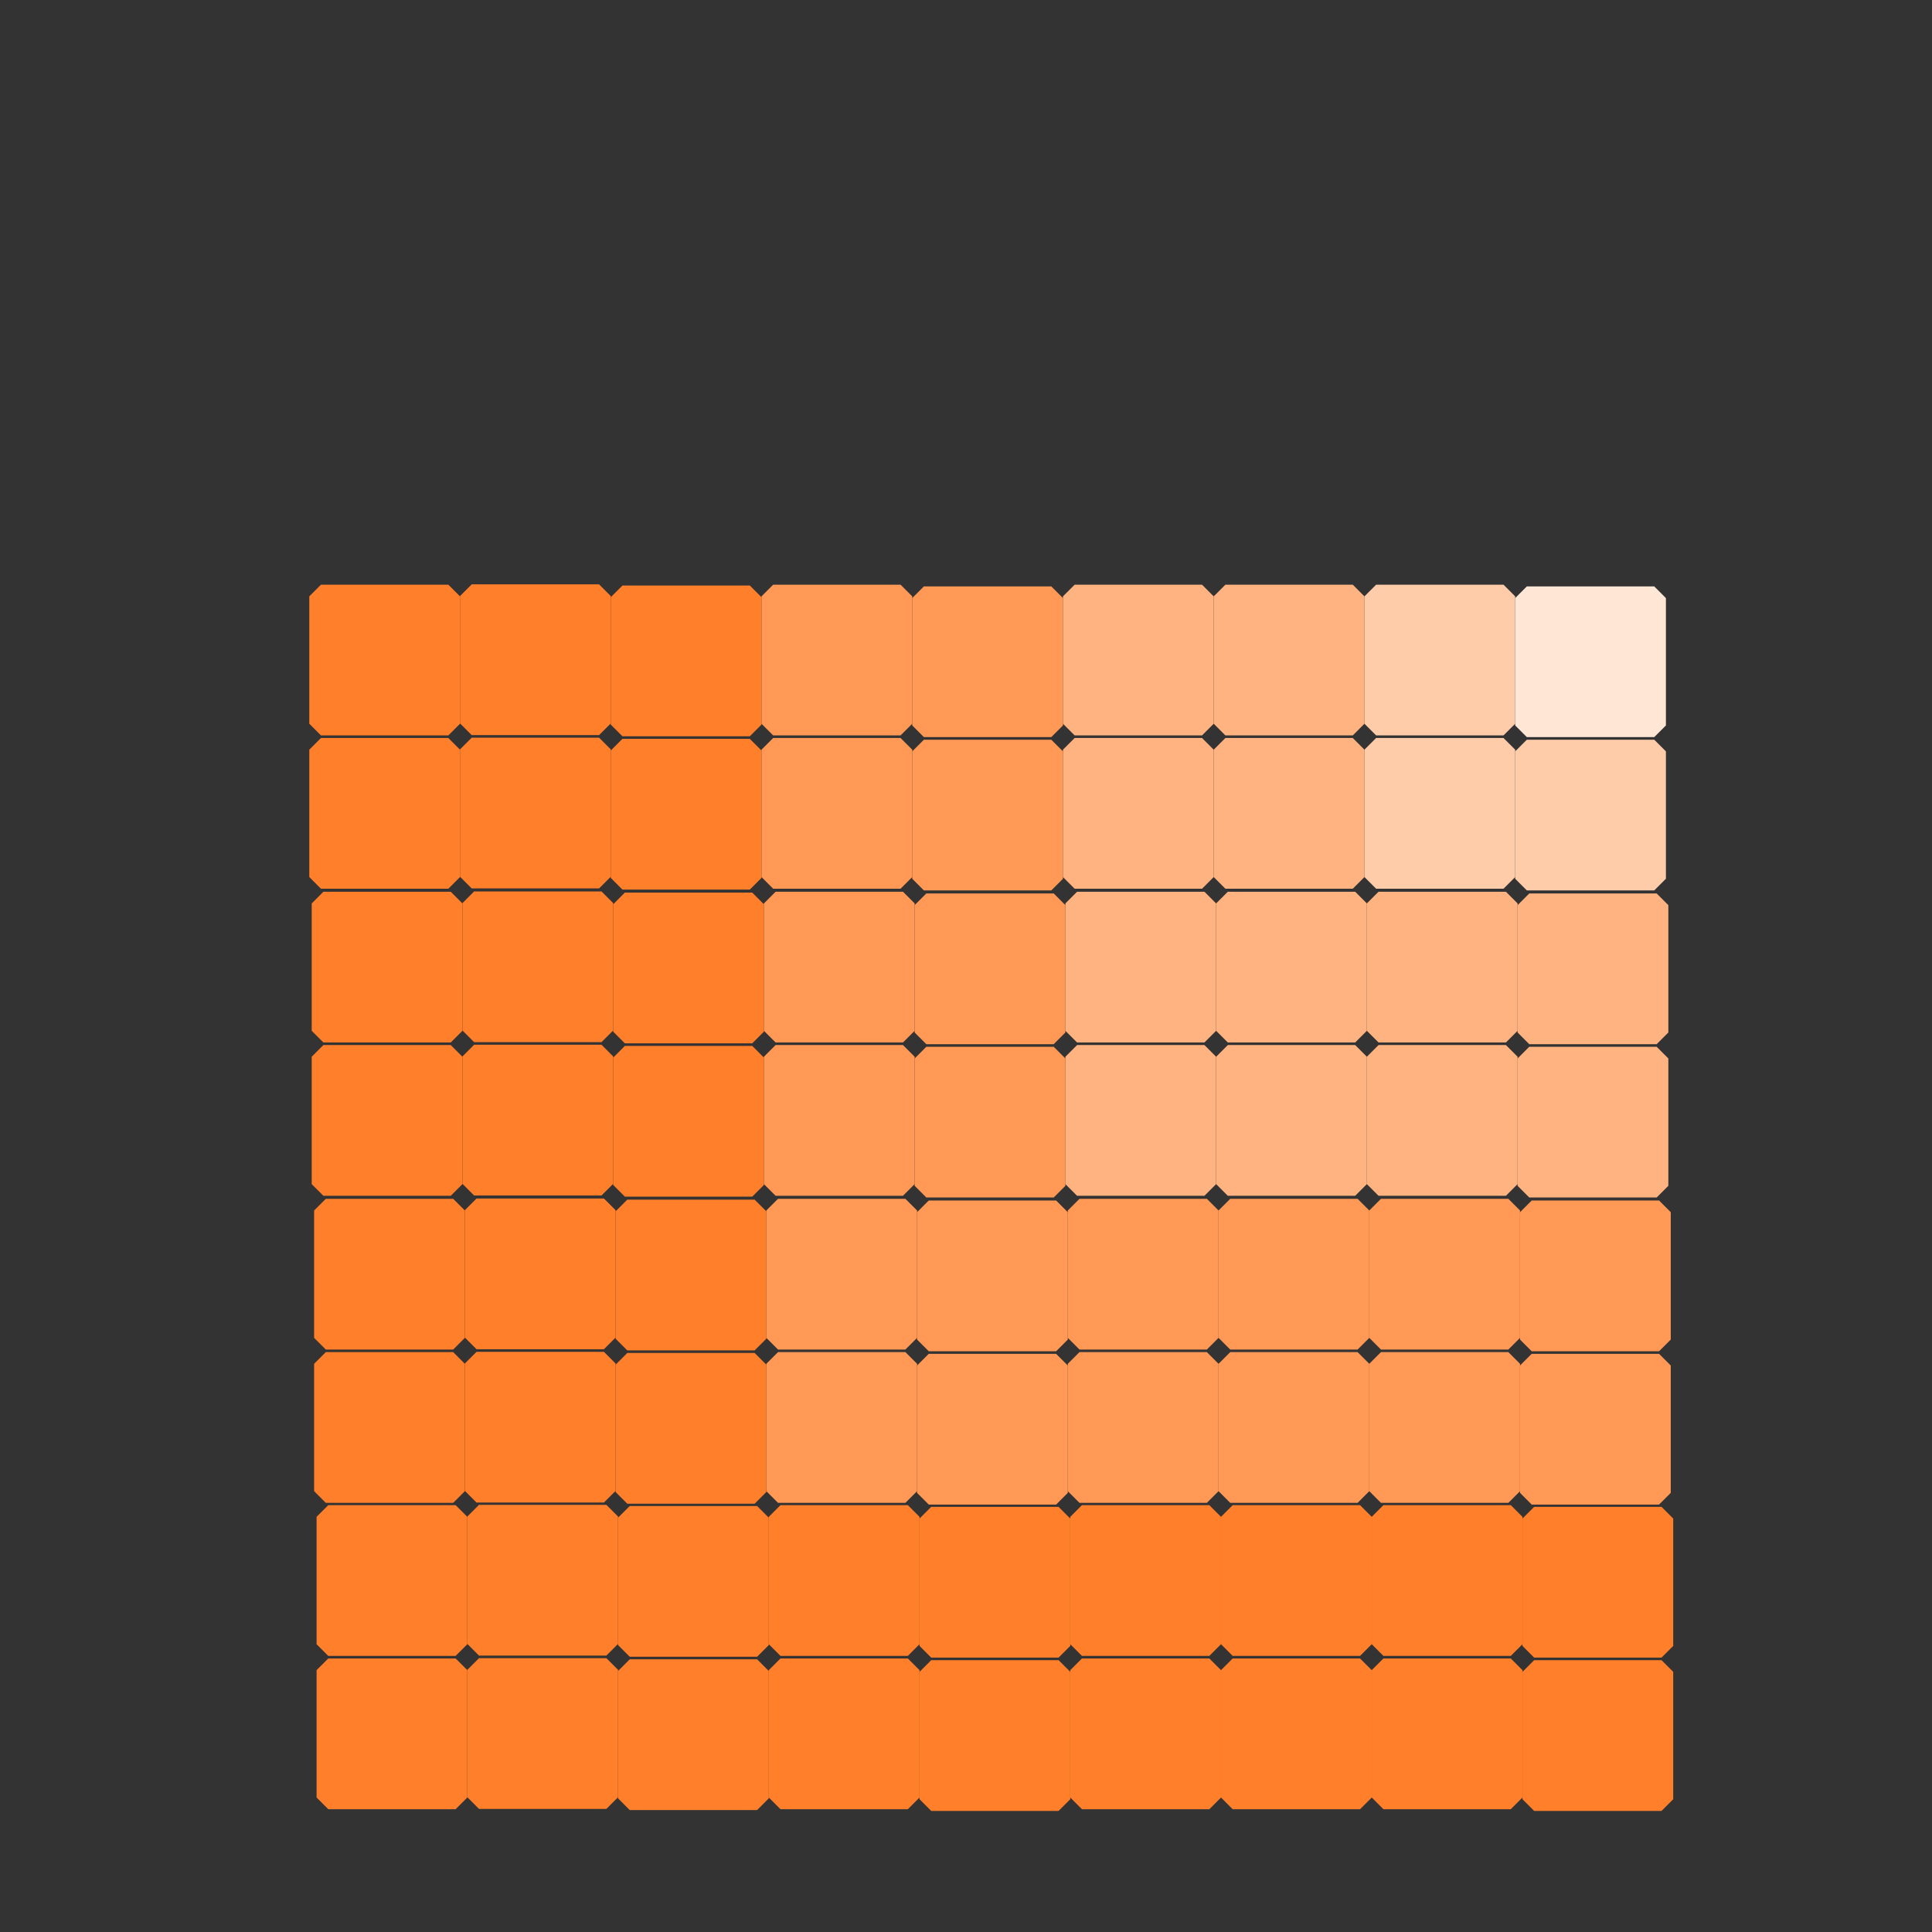 <?xml version="1.0" encoding="UTF-8" standalone="no"?>
<!-- Created with Inkscape (http://www.inkscape.org/) -->

<svg
   xmlns:dc="http://purl.org/dc/elements/1.1/"
   xmlns:cc="http://creativecommons.org/ns#"
   xmlns:rdf="http://www.w3.org/1999/02/22-rdf-syntax-ns#"
   xmlns:svg="http://www.w3.org/2000/svg"
   xmlns="http://www.w3.org/2000/svg"
   xmlns:sodipodi="http://sodipodi.sourceforge.net/DTD/sodipodi-0.dtd"
   xmlns:inkscape="http://www.inkscape.org/namespaces/inkscape"
   version="1.1"
   id="svg2"
   width="192"
   height="192"
   viewBox="0 0 192 192"
   sodipodi:docname="ptdf.svg"
   inkscape:version="0.92.5 (2060ec1f9f, 2020-04-08)">
  <rect x="0" y="0" width="192" height="192" fill="#333333" stroke="none"/>
  <defs
     id="defs6" />
  <sodipodi:namedview
     pagecolor="#ffffff"
     bordercolor="#666666"
     borderopacity="1"
     objecttolerance="10"
     gridtolerance="10"
     guidetolerance="10"
     inkscape:pageopacity="0"
     inkscape:pageshadow="2"
     inkscape:window-width="1848"
     inkscape:window-height="1018"
     id="namedview4"
     showgrid="false"
     inkscape:zoom="1.1020922"
     inkscape:cx="-124.91959"
     inkscape:cy="235.83424"
     inkscape:window-x="72"
     inkscape:window-y="25"
     inkscape:window-maximized="1"
     inkscape:current-layer="g1179"
     inkscape:snap-bbox="true" />
  <g
     id="g1179"
     transform="matrix(0.749,0,0,0.749,26.063,46.491)">
    <rect
       y="159.528"
       x="8.758"
       height="16.9"
       width="16.9"
       id="rect814"
       style="opacity:1;fill:#ff7f2a;fill-opacity:1;stroke:#ff7f2a;stroke-width:3.1;stroke-linecap:round;stroke-linejoin:bevel;stroke-miterlimit:4;stroke-dasharray:none;stroke-dashoffset:0;stroke-opacity:1;paint-order:stroke fill markers" />
    <rect
       y="159.487"
       x="28.758"
       height="16.9"
       width="16.9"
       id="rect814-3"
       style="opacity:1;fill:#ff7f2a;fill-opacity:1;stroke:#ff7f2a;stroke-width:3.1;stroke-linecap:round;stroke-linejoin:bevel;stroke-miterlimit:4;stroke-dasharray:none;stroke-dashoffset:0;stroke-opacity:1;paint-order:stroke fill markers" />
    <rect
       y="159.642"
       x="48.758"
       height="16.9"
       width="16.9"
       id="rect814-6"
       style="opacity:1;fill:#ff7f2a;fill-opacity:1;stroke:#ff7f2a;stroke-width:3.1;stroke-linecap:round;stroke-linejoin:bevel;stroke-miterlimit:4;stroke-dasharray:none;stroke-dashoffset:0;stroke-opacity:1;paint-order:stroke fill markers" />
    <rect
       y="159.528"
       x="68.758"
       height="16.9"
       width="16.9"
       id="rect814-7"
       style="opacity:1;fill:#ff7f2a;fill-opacity:1;stroke:#ff7f2a;stroke-width:3.1;stroke-linecap:round;stroke-linejoin:bevel;stroke-miterlimit:4;stroke-dasharray:none;stroke-dashoffset:0;stroke-opacity:1;paint-order:stroke fill markers" />
    <rect
       y="159.755"
       x="88.758"
       height="16.9"
       width="16.9"
       id="rect814-5"
       style="opacity:1;fill:#ff7f2a;fill-opacity:1;stroke:#ff7f2a;stroke-width:3.1;stroke-linecap:round;stroke-linejoin:bevel;stroke-miterlimit:4;stroke-dasharray:none;stroke-dashoffset:0;stroke-opacity:1;paint-order:stroke fill markers" />
    <rect
       y="159.528"
       x="108.758"
       height="16.9"
       width="16.9"
       id="rect814-35"
       style="opacity:1;fill:#ff7f2a;fill-opacity:1;stroke:#ff7f2a;stroke-width:3.1;stroke-linecap:round;stroke-linejoin:bevel;stroke-miterlimit:4;stroke-dasharray:none;stroke-dashoffset:0;stroke-opacity:1;paint-order:stroke fill markers" />
    <rect
       y="159.528"
       x="128.758"
       height="16.9"
       width="16.9"
       id="rect814-62"
       style="opacity:1;fill:#ff7f2a;fill-opacity:1;stroke:#ff7f2a;stroke-width:3.1;stroke-linecap:round;stroke-linejoin:bevel;stroke-miterlimit:4;stroke-dasharray:none;stroke-dashoffset:0;stroke-opacity:1;paint-order:stroke fill markers" />
    <rect
       y="159.528"
       x="148.758"
       height="16.9"
       width="16.9"
       id="rect814-9"
       style="opacity:1;fill:#ff7f2a;fill-opacity:1;stroke:#ff7f2a;stroke-width:3.1;stroke-linecap:round;stroke-linejoin:bevel;stroke-miterlimit:4;stroke-dasharray:none;stroke-dashoffset:0;stroke-opacity:1;paint-order:stroke fill markers" />
    <rect
       y="159.755"
       x="168.758"
       height="16.9"
       width="16.9"
       id="rect814-9-1"
       style="opacity:1;fill:#ff7f2a;fill-opacity:1;stroke:#ff7f2a;stroke-width:3.1;stroke-linecap:round;stroke-linejoin:bevel;stroke-miterlimit:4;stroke-dasharray:none;stroke-dashoffset:0;stroke-opacity:1;paint-order:stroke fill markers" />
    <rect
       y="139.186"
       x="8.758"
       height="16.9"
       width="16.9"
       id="rect814-2"
       style="opacity:1;fill:#ff7f2a;fill-opacity:1;stroke:#ff7f2a;stroke-width:3.1;stroke-linecap:round;stroke-linejoin:bevel;stroke-miterlimit:4;stroke-dasharray:none;stroke-dashoffset:0;stroke-opacity:1;paint-order:stroke fill markers" />
    <rect
       y="139.145"
       x="28.758"
       height="16.9"
       width="16.9"
       id="rect814-3-7"
       style="opacity:1;fill:#ff7f2a;fill-opacity:1;stroke:#ff7f2a;stroke-width:3.1;stroke-linecap:round;stroke-linejoin:bevel;stroke-miterlimit:4;stroke-dasharray:none;stroke-dashoffset:0;stroke-opacity:1;paint-order:stroke fill markers" />
    <rect
       y="139.3"
       x="48.758"
       height="16.9"
       width="16.9"
       id="rect814-6-0"
       style="opacity:1;fill:#ff7f2a;fill-opacity:1;stroke:#ff7f2a;stroke-width:3.1;stroke-linecap:round;stroke-linejoin:bevel;stroke-miterlimit:4;stroke-dasharray:none;stroke-dashoffset:0;stroke-opacity:1;paint-order:stroke fill markers" />
    <rect
       y="139.186"
       x="68.758"
       height="16.9"
       width="16.9"
       id="rect814-7-9"
       style="opacity:1;fill:#ff7f2a;fill-opacity:1;stroke:#ff7f2a;stroke-width:3.1;stroke-linecap:round;stroke-linejoin:bevel;stroke-miterlimit:4;stroke-dasharray:none;stroke-dashoffset:0;stroke-opacity:1;paint-order:stroke fill markers" />
    <rect
       y="139.413"
       x="88.758"
       height="16.9"
       width="16.9"
       id="rect814-5-3"
       style="opacity:1;fill:#ff7f2a;fill-opacity:1;stroke:#ff7f2a;stroke-width:3.1;stroke-linecap:round;stroke-linejoin:bevel;stroke-miterlimit:4;stroke-dasharray:none;stroke-dashoffset:0;stroke-opacity:1;paint-order:stroke fill markers" />
    <rect
       y="139.186"
       x="108.758"
       height="16.9"
       width="16.9"
       id="rect814-35-6"
       style="opacity:1;fill:#ff7f2a;fill-opacity:1;stroke:#ff7f2a;stroke-width:3.1;stroke-linecap:round;stroke-linejoin:bevel;stroke-miterlimit:4;stroke-dasharray:none;stroke-dashoffset:0;stroke-opacity:1;paint-order:stroke fill markers" />
    <rect
       y="139.186"
       x="128.758"
       height="16.9"
       width="16.9"
       id="rect814-62-0"
       style="opacity:1;fill:#ff7f2a;fill-opacity:1;stroke:#ff7f2a;stroke-width:3.1;stroke-linecap:round;stroke-linejoin:bevel;stroke-miterlimit:4;stroke-dasharray:none;stroke-dashoffset:0;stroke-opacity:1;paint-order:stroke fill markers" />
    <rect
       y="139.186"
       x="148.758"
       height="16.9"
       width="16.9"
       id="rect814-9-6"
       style="opacity:1;fill:#ff7f2a;fill-opacity:1;stroke:#ff7f2a;stroke-width:3.1;stroke-linecap:round;stroke-linejoin:bevel;stroke-miterlimit:4;stroke-dasharray:none;stroke-dashoffset:0;stroke-opacity:1;paint-order:stroke fill markers" />
    <rect
       y="139.413"
       x="168.758"
       height="16.9"
       width="16.9"
       id="rect814-9-1-2"
       style="opacity:1;fill:#ff7f2a;fill-opacity:1;stroke:#ff7f2a;stroke-width:3.1;stroke-linecap:round;stroke-linejoin:bevel;stroke-miterlimit:4;stroke-dasharray:none;stroke-dashoffset:0;stroke-opacity:1;paint-order:stroke fill markers" />
    <rect
       y="118.881"
       x="8.432"
       height="16.9"
       width="16.9"
       id="rect814-92"
       style="opacity:1;fill:#ff7f2a;fill-opacity:1;stroke:#ff7f2a;stroke-width:3.1;stroke-linecap:round;stroke-linejoin:bevel;stroke-miterlimit:4;stroke-dasharray:none;stroke-dashoffset:0;stroke-opacity:1;paint-order:stroke fill markers" />
    <rect
       y="118.84"
       x="28.432"
       height="16.9"
       width="16.9"
       id="rect814-3-2"
       style="opacity:1;fill:#ff7f2a;fill-opacity:1;stroke:#ff7f2a;stroke-width:3.1;stroke-linecap:round;stroke-linejoin:bevel;stroke-miterlimit:4;stroke-dasharray:none;stroke-dashoffset:0;stroke-opacity:1;paint-order:stroke fill markers" />
    <rect
       y="118.995"
       x="48.432"
       height="16.9"
       width="16.9"
       id="rect814-6-8"
       style="opacity:1;fill:#ff7f2a;fill-opacity:1;stroke:#ff7f2a;stroke-width:3.1;stroke-linecap:round;stroke-linejoin:bevel;stroke-miterlimit:4;stroke-dasharray:none;stroke-dashoffset:0;stroke-opacity:1;paint-order:stroke fill markers" />
    <rect
       y="118.881"
       x="68.432"
       height="16.9"
       width="16.9"
       id="rect814-7-97"
       style="opacity:1;fill:#ff9955;fill-opacity:1;stroke:#ff9955;stroke-width:3.1;stroke-linecap:round;stroke-linejoin:bevel;stroke-miterlimit:4;stroke-dasharray:none;stroke-dashoffset:0;stroke-opacity:1;paint-order:stroke fill markers" />
    <rect
       y="119.108"
       x="88.432"
       height="16.9"
       width="16.9"
       id="rect814-5-36"
       style="opacity:1;fill:#ff9955;fill-opacity:1;stroke:#ff9955;stroke-width:3.1;stroke-linecap:round;stroke-linejoin:bevel;stroke-miterlimit:4;stroke-dasharray:none;stroke-dashoffset:0;stroke-opacity:1;paint-order:stroke fill markers" />
    <rect
       y="118.881"
       x="108.432"
       height="16.9"
       width="16.9"
       id="rect814-35-1"
       style="opacity:1;fill:#ff9955;fill-opacity:1;stroke:#ff9955;stroke-width:3.1;stroke-linecap:round;stroke-linejoin:bevel;stroke-miterlimit:4;stroke-dasharray:none;stroke-dashoffset:0;stroke-opacity:1;paint-order:stroke fill markers" />
    <rect
       y="118.881"
       x="128.432"
       height="16.9"
       width="16.9"
       id="rect814-62-2"
       style="opacity:1;fill:#ff9955;fill-opacity:1;stroke:#ff9955;stroke-width:3.1;stroke-linecap:round;stroke-linejoin:bevel;stroke-miterlimit:4;stroke-dasharray:none;stroke-dashoffset:0;stroke-opacity:1;paint-order:stroke fill markers" />
    <rect
       y="118.881"
       x="148.432"
       height="16.9"
       width="16.9"
       id="rect814-9-9"
       style="opacity:1;fill:#ff9955;fill-opacity:1;stroke:#ff9955;stroke-width:3.1;stroke-linecap:round;stroke-linejoin:bevel;stroke-miterlimit:4;stroke-dasharray:none;stroke-dashoffset:0;stroke-opacity:1;paint-order:stroke fill markers" />
    <rect
       y="119.108"
       x="168.432"
       height="16.9"
       width="16.9"
       id="rect814-9-1-3"
       style="opacity:1;fill:#ff9955;fill-opacity:1;stroke:#ff9955;stroke-width:3.1;stroke-linecap:round;stroke-linejoin:bevel;stroke-miterlimit:4;stroke-dasharray:none;stroke-dashoffset:0;stroke-opacity:1;paint-order:stroke fill markers" />
    <rect
       y="98.539"
       x="8.432"
       height="16.9"
       width="16.9"
       id="rect814-2-1"
       style="opacity:1;fill:#ff7f2a;fill-opacity:1;stroke:#ff7f2a;stroke-width:3.1;stroke-linecap:round;stroke-linejoin:bevel;stroke-miterlimit:4;stroke-dasharray:none;stroke-dashoffset:0;stroke-opacity:1;paint-order:stroke fill markers" />
    <rect
       y="98.498"
       x="28.432"
       height="16.9"
       width="16.9"
       id="rect814-3-7-9"
       style="opacity:1;fill:#ff7f2a;fill-opacity:1;stroke:#ff7f2a;stroke-width:3.1;stroke-linecap:round;stroke-linejoin:bevel;stroke-miterlimit:4;stroke-dasharray:none;stroke-dashoffset:0;stroke-opacity:1;paint-order:stroke fill markers" />
    <rect
       y="98.653"
       x="48.432"
       height="16.9"
       width="16.9"
       id="rect814-6-0-4"
       style="opacity:1;fill:#ff7f2a;fill-opacity:1;stroke:#ff7f2a;stroke-width:3.1;stroke-linecap:round;stroke-linejoin:bevel;stroke-miterlimit:4;stroke-dasharray:none;stroke-dashoffset:0;stroke-opacity:1;paint-order:stroke fill markers" />
    <rect
       y="98.539"
       x="68.432"
       height="16.9"
       width="16.9"
       id="rect814-7-9-7"
       style="opacity:1;fill:#ff9955;fill-opacity:1;stroke:#ff9955;stroke-width:3.1;stroke-linecap:round;stroke-linejoin:bevel;stroke-miterlimit:4;stroke-dasharray:none;stroke-dashoffset:0;stroke-opacity:1;paint-order:stroke fill markers" />
    <rect
       y="98.766"
       x="88.432"
       height="16.9"
       width="16.9"
       id="rect814-5-3-8"
       style="opacity:1;fill:#ff9955;fill-opacity:1;stroke:#ff9955;stroke-width:3.1;stroke-linecap:round;stroke-linejoin:bevel;stroke-miterlimit:4;stroke-dasharray:none;stroke-dashoffset:0;stroke-opacity:1;paint-order:stroke fill markers" />
    <rect
       y="98.539"
       x="108.432"
       height="16.9"
       width="16.9"
       id="rect814-35-6-4"
       style="opacity:1;fill:#ff9955;fill-opacity:1;stroke:#ff9955;stroke-width:3.1;stroke-linecap:round;stroke-linejoin:bevel;stroke-miterlimit:4;stroke-dasharray:none;stroke-dashoffset:0;stroke-opacity:1;paint-order:stroke fill markers" />
    <rect
       y="98.539"
       x="128.432"
       height="16.9"
       width="16.9"
       id="rect814-62-0-5"
       style="opacity:1;fill:#ff9955;fill-opacity:1;stroke:#ff9955;stroke-width:3.1;stroke-linecap:round;stroke-linejoin:bevel;stroke-miterlimit:4;stroke-dasharray:none;stroke-dashoffset:0;stroke-opacity:1;paint-order:stroke fill markers" />
    <rect
       y="98.539"
       x="148.432"
       height="16.9"
       width="16.9"
       id="rect814-9-6-0"
       style="opacity:1;fill:#ff9955;fill-opacity:1;stroke:#ff9955;stroke-width:3.1;stroke-linecap:round;stroke-linejoin:bevel;stroke-miterlimit:4;stroke-dasharray:none;stroke-dashoffset:0;stroke-opacity:1;paint-order:stroke fill markers" />
    <rect
       y="98.766"
       x="168.432"
       height="16.9"
       width="16.9"
       id="rect814-9-1-2-3"
       style="opacity:1;fill:#ff9955;fill-opacity:1;stroke:#ff9955;stroke-width:3.1;stroke-linecap:round;stroke-linejoin:bevel;stroke-miterlimit:4;stroke-dasharray:none;stroke-dashoffset:0;stroke-opacity:1;paint-order:stroke fill markers" />
    <rect
       y="78.139"
       x="8.111"
       height="16.9"
       width="16.9"
       id="rect814-61"
       style="opacity:1;fill:#ff7f2a;fill-opacity:1;stroke:#ff7f2a;stroke-width:3.1;stroke-linecap:round;stroke-linejoin:bevel;stroke-miterlimit:4;stroke-dasharray:none;stroke-dashoffset:0;stroke-opacity:1;paint-order:stroke fill markers" />
    <rect
       y="78.098"
       x="28.111"
       height="16.9"
       width="16.9"
       id="rect814-3-0"
       style="opacity:1;fill:#ff7f2a;fill-opacity:1;stroke:#ff7f2a;stroke-width:3.1;stroke-linecap:round;stroke-linejoin:bevel;stroke-miterlimit:4;stroke-dasharray:none;stroke-dashoffset:0;stroke-opacity:1;paint-order:stroke fill markers" />
    <rect
       y="78.253"
       x="48.111"
       height="16.9"
       width="16.9"
       id="rect814-6-6"
       style="opacity:1;fill:#ff7f2a;fill-opacity:1;stroke:#ff7f2a;stroke-width:3.1;stroke-linecap:round;stroke-linejoin:bevel;stroke-miterlimit:4;stroke-dasharray:none;stroke-dashoffset:0;stroke-opacity:1;paint-order:stroke fill markers" />
    <rect
       y="78.139"
       x="68.111"
       height="16.9"
       width="16.9"
       id="rect814-7-3"
       style="opacity:1;fill:#ff9955;fill-opacity:1;stroke:#ff9955;stroke-width:3.1;stroke-linecap:round;stroke-linejoin:bevel;stroke-miterlimit:4;stroke-dasharray:none;stroke-dashoffset:0;stroke-opacity:1;paint-order:stroke fill markers" />
    <rect
       y="78.366"
       x="88.111"
       height="16.9"
       width="16.9"
       id="rect814-5-2"
       style="opacity:1;fill:#ff9955;fill-opacity:1;stroke:#ff9955;stroke-width:3.1;stroke-linecap:round;stroke-linejoin:bevel;stroke-miterlimit:4;stroke-dasharray:none;stroke-dashoffset:0;stroke-opacity:1;paint-order:stroke fill markers" />
    <rect
       y="78.139"
       x="108.111"
       height="16.9"
       width="16.9"
       id="rect814-35-0"
       style="opacity:1;fill:#ffb380;fill-opacity:1;stroke:#ffb380;stroke-width:3.1;stroke-linecap:round;stroke-linejoin:bevel;stroke-miterlimit:4;stroke-dasharray:none;stroke-dashoffset:0;stroke-opacity:1;paint-order:stroke fill markers" />
    <rect
       y="78.139"
       x="128.111"
       height="16.9"
       width="16.9"
       id="rect814-62-6"
       style="opacity:1;fill:#ffb380;fill-opacity:1;stroke:#ffb380;stroke-width:3.1;stroke-linecap:round;stroke-linejoin:bevel;stroke-miterlimit:4;stroke-dasharray:none;stroke-dashoffset:0;stroke-opacity:1;paint-order:stroke fill markers" />
    <rect
       y="78.139"
       x="148.111"
       height="16.9"
       width="16.9"
       id="rect814-9-15"
       style="opacity:1;fill:#ffb380;fill-opacity:1;stroke:#ffb380;stroke-width:3.1;stroke-linecap:round;stroke-linejoin:bevel;stroke-miterlimit:4;stroke-dasharray:none;stroke-dashoffset:0;stroke-opacity:1;paint-order:stroke fill markers" />
    <rect
       y="78.366"
       x="168.111"
       height="16.9"
       width="16.9"
       id="rect814-9-1-5"
       style="opacity:1;fill:#ffb380;fill-opacity:1;stroke:#ffb380;stroke-width:3.1;stroke-linecap:round;stroke-linejoin:bevel;stroke-miterlimit:4;stroke-dasharray:none;stroke-dashoffset:0;stroke-opacity:1;paint-order:stroke fill markers" />
    <rect
       y="57.797"
       x="8.111"
       height="16.9"
       width="16.9"
       id="rect814-2-4"
       style="opacity:1;fill:#ff7f2a;fill-opacity:1;stroke:#ff7f2a;stroke-width:3.1;stroke-linecap:round;stroke-linejoin:bevel;stroke-miterlimit:4;stroke-dasharray:none;stroke-dashoffset:0;stroke-opacity:1;paint-order:stroke fill markers" />
    <rect
       y="57.756"
       x="28.111"
       height="16.9"
       width="16.9"
       id="rect814-3-7-7"
       style="opacity:1;fill:#ff7f2a;fill-opacity:1;stroke:#ff7f2a;stroke-width:3.1;stroke-linecap:round;stroke-linejoin:bevel;stroke-miterlimit:4;stroke-dasharray:none;stroke-dashoffset:0;stroke-opacity:1;paint-order:stroke fill markers" />
    <rect
       y="57.911"
       x="48.111"
       height="16.9"
       width="16.9"
       id="rect814-6-0-6"
       style="opacity:1;fill:#ff7f2a;fill-opacity:1;stroke:#ff7f2a;stroke-width:3.1;stroke-linecap:round;stroke-linejoin:bevel;stroke-miterlimit:4;stroke-dasharray:none;stroke-dashoffset:0;stroke-opacity:1;paint-order:stroke fill markers" />
    <rect
       y="57.797"
       x="68.111"
       height="16.9"
       width="16.9"
       id="rect814-7-9-5"
       style="opacity:1;fill:#ff9955;fill-opacity:1;stroke:#ff9955;stroke-width:3.1;stroke-linecap:round;stroke-linejoin:bevel;stroke-miterlimit:4;stroke-dasharray:none;stroke-dashoffset:0;stroke-opacity:1;paint-order:stroke fill markers" />
    <rect
       y="58.024"
       x="88.111"
       height="16.9"
       width="16.9"
       id="rect814-5-3-6"
       style="opacity:1;fill:#ff9955;fill-opacity:1;stroke:#ff9955;stroke-width:3.1;stroke-linecap:round;stroke-linejoin:bevel;stroke-miterlimit:4;stroke-dasharray:none;stroke-dashoffset:0;stroke-opacity:1;paint-order:stroke fill markers" />
    <rect
       y="57.797"
       x="108.111"
       height="16.9"
       width="16.9"
       id="rect814-35-6-9"
       style="opacity:1;fill:#ffb380;fill-opacity:1;stroke:#ffb380;stroke-width:3.1;stroke-linecap:round;stroke-linejoin:bevel;stroke-miterlimit:4;stroke-dasharray:none;stroke-dashoffset:0;stroke-opacity:1;paint-order:stroke fill markers" />
    <rect
       y="57.797"
       x="128.111"
       height="16.9"
       width="16.9"
       id="rect814-62-0-3"
       style="opacity:1;fill:#ffb380;fill-opacity:1;stroke:#ffb380;stroke-width:3.1;stroke-linecap:round;stroke-linejoin:bevel;stroke-miterlimit:4;stroke-dasharray:none;stroke-dashoffset:0;stroke-opacity:1;paint-order:stroke fill markers" />
    <rect
       y="57.797"
       x="148.111"
       height="16.9"
       width="16.9"
       id="rect814-9-6-7"
       style="opacity:1;fill:#ffb380;fill-opacity:1;stroke:#ffb380;stroke-width:3.1;stroke-linecap:round;stroke-linejoin:bevel;stroke-miterlimit:4;stroke-dasharray:none;stroke-dashoffset:0;stroke-opacity:1;paint-order:stroke fill markers" />
    <rect
       y="58.024"
       x="168.111"
       height="16.9"
       width="16.9"
       id="rect814-9-1-2-4"
       style="opacity:1;fill:#ffb380;fill-opacity:1;stroke:#ffb380;stroke-width:3.1;stroke-linecap:round;stroke-linejoin:bevel;stroke-miterlimit:4;stroke-dasharray:none;stroke-dashoffset:0;stroke-opacity:1;paint-order:stroke fill markers" />
    <rect
       y="37.398"
       x="7.79"
       height="16.9"
       width="16.9"
       id="rect814-52"
       style="opacity:1;fill:#ff7f2a;fill-opacity:1;stroke:#ff7f2a;stroke-width:3.1;stroke-linecap:round;stroke-linejoin:bevel;stroke-miterlimit:4;stroke-dasharray:none;stroke-dashoffset:0;stroke-opacity:1;paint-order:stroke fill markers" />
    <rect
       y="37.356"
       x="27.79"
       height="16.9"
       width="16.9"
       id="rect814-3-5"
       style="opacity:1;fill:#ff7f2a;fill-opacity:1;stroke:#ff7f2a;stroke-width:3.1;stroke-linecap:round;stroke-linejoin:bevel;stroke-miterlimit:4;stroke-dasharray:none;stroke-dashoffset:0;stroke-opacity:1;paint-order:stroke fill markers" />
    <rect
       y="37.511"
       x="47.79"
       height="16.9"
       width="16.9"
       id="rect814-6-4"
       style="opacity:1;fill:#ff7f2a;fill-opacity:1;stroke:#ff7f2a;stroke-width:3.1;stroke-linecap:round;stroke-linejoin:bevel;stroke-miterlimit:4;stroke-dasharray:none;stroke-dashoffset:0;stroke-opacity:1;paint-order:stroke fill markers" />
    <rect
       y="37.398"
       x="67.79"
       height="16.9"
       width="16.9"
       id="rect814-7-7"
       style="opacity:1;fill:#ff9955;fill-opacity:1;stroke:#ff9955;stroke-width:3.1;stroke-linecap:round;stroke-linejoin:bevel;stroke-miterlimit:4;stroke-dasharray:none;stroke-dashoffset:0;stroke-opacity:1;paint-order:stroke fill markers" />
    <rect
       y="37.624"
       x="87.79"
       height="16.9"
       width="16.9"
       id="rect814-5-4"
       style="opacity:1;fill:#ff9955;fill-opacity:1;stroke:#ff9955;stroke-width:3.1;stroke-linecap:round;stroke-linejoin:bevel;stroke-miterlimit:4;stroke-dasharray:none;stroke-dashoffset:0;stroke-opacity:1;paint-order:stroke fill markers" />
    <rect
       y="37.398"
       x="107.79"
       height="16.9"
       width="16.9"
       id="rect814-35-4"
       style="opacity:1;fill:#ffb380;fill-opacity:1;stroke:#ffb380;stroke-width:3.1;stroke-linecap:round;stroke-linejoin:bevel;stroke-miterlimit:4;stroke-dasharray:none;stroke-dashoffset:0;stroke-opacity:1;paint-order:stroke fill markers" />
    <rect
       y="37.398"
       x="127.79"
       height="16.9"
       width="16.9"
       id="rect814-62-3"
       style="opacity:1;fill:#ffb380;fill-opacity:1;stroke:#ffb380;stroke-width:3.1;stroke-linecap:round;stroke-linejoin:bevel;stroke-miterlimit:4;stroke-dasharray:none;stroke-dashoffset:0;stroke-opacity:1;paint-order:stroke fill markers" />
    <rect
       y="37.398"
       x="147.79"
       height="16.9"
       width="16.9"
       id="rect814-9-0"
       style="opacity:1;fill:#ffccaa;fill-opacity:1;stroke:#ffccaa;stroke-width:3.1;stroke-linecap:round;stroke-linejoin:bevel;stroke-miterlimit:4;stroke-dasharray:none;stroke-dashoffset:0;stroke-opacity:1;paint-order:stroke fill markers" />
    <rect
       y="37.624"
       x="167.79"
       height="16.9"
       width="16.9"
       id="rect814-9-1-7"
       style="opacity:1;fill:#ffccaa;fill-opacity:1;stroke:#ffccaa;stroke-width:3.1;stroke-linecap:round;stroke-linejoin:bevel;stroke-miterlimit:4;stroke-dasharray:none;stroke-dashoffset:0;stroke-opacity:1;paint-order:stroke fill markers" />
    <rect
       y="17.056"
       x="7.79"
       height="16.9"
       width="16.9"
       id="rect814-2-8"
       style="opacity:1;fill:#ff7f2a;fill-opacity:1;stroke:#ff7f2a;stroke-width:3.1;stroke-linecap:round;stroke-linejoin:bevel;stroke-miterlimit:4;stroke-dasharray:none;stroke-dashoffset:0;stroke-opacity:1;paint-order:stroke fill markers" />
    <rect
       y="17.014"
       x="27.79"
       height="16.9"
       width="16.9"
       id="rect814-3-7-6"
       style="opacity:1;fill:#ff7f2a;fill-opacity:1;stroke:#ff7f2a;stroke-width:3.1;stroke-linecap:round;stroke-linejoin:bevel;stroke-miterlimit:4;stroke-dasharray:none;stroke-dashoffset:0;stroke-opacity:1;paint-order:stroke fill markers" />
    <rect
       y="17.169"
       x="47.79"
       height="16.9"
       width="16.9"
       id="rect814-6-0-8"
       style="opacity:1;fill:#ff7f2a;fill-opacity:1;stroke:#ff7f2a;stroke-width:3.1;stroke-linecap:round;stroke-linejoin:bevel;stroke-miterlimit:4;stroke-dasharray:none;stroke-dashoffset:0;stroke-opacity:1;paint-order:stroke fill markers" />
    <rect
       y="17.056"
       x="67.79"
       height="16.9"
       width="16.9"
       id="rect814-7-9-8"
       style="opacity:1;fill:#ff9955;fill-opacity:1;stroke:#ff9955;stroke-width:3.1;stroke-linecap:round;stroke-linejoin:bevel;stroke-miterlimit:4;stroke-dasharray:none;stroke-dashoffset:0;stroke-opacity:1;paint-order:stroke fill markers" />
    <rect
       y="17.282"
       x="87.79"
       height="16.9"
       width="16.9"
       id="rect814-5-3-4"
       style="opacity:1;fill:#ff9955;fill-opacity:1;stroke:#ff9955;stroke-width:3.1;stroke-linecap:round;stroke-linejoin:bevel;stroke-miterlimit:4;stroke-dasharray:none;stroke-dashoffset:0;stroke-opacity:1;paint-order:stroke fill markers" />
    <rect
       y="17.056"
       x="107.79"
       height="16.9"
       width="16.9"
       id="rect814-35-6-3"
       style="opacity:1;fill:#ffb380;fill-opacity:1;stroke:#ffb380;stroke-width:3.1;stroke-linecap:round;stroke-linejoin:bevel;stroke-miterlimit:4;stroke-dasharray:none;stroke-dashoffset:0;stroke-opacity:1;paint-order:stroke fill markers" />
    <rect
       y="17.056"
       x="127.79"
       height="16.9"
       width="16.9"
       id="rect814-62-0-1"
       style="opacity:1;fill:#ffb380;fill-opacity:1;stroke:#ffb380;stroke-width:3.1;stroke-linecap:round;stroke-linejoin:bevel;stroke-miterlimit:4;stroke-dasharray:none;stroke-dashoffset:0;stroke-opacity:1;paint-order:stroke fill markers" />
    <rect
       y="17.056"
       x="147.79"
       height="16.9"
       width="16.9"
       id="rect814-9-6-4"
       style="opacity:1;fill:#ffccaa;fill-opacity:1;stroke:#ffccaa;stroke-width:3.1;stroke-linecap:round;stroke-linejoin:bevel;stroke-miterlimit:4;stroke-dasharray:none;stroke-dashoffset:0;stroke-opacity:1;paint-order:stroke fill markers" />
    <rect
       y="17.282"
       x="167.79"
       height="16.9"
       width="16.9"
       id="rect814-9-1-2-9"
       style="opacity:1;fill:#ffe6d5;fill-opacity:1;stroke:#ffe6d5;stroke-width:3.1;stroke-linecap:round;stroke-linejoin:bevel;stroke-miterlimit:4;stroke-dasharray:none;stroke-dashoffset:0;stroke-opacity:1;paint-order:stroke fill markers" />
  </g>
</svg>
